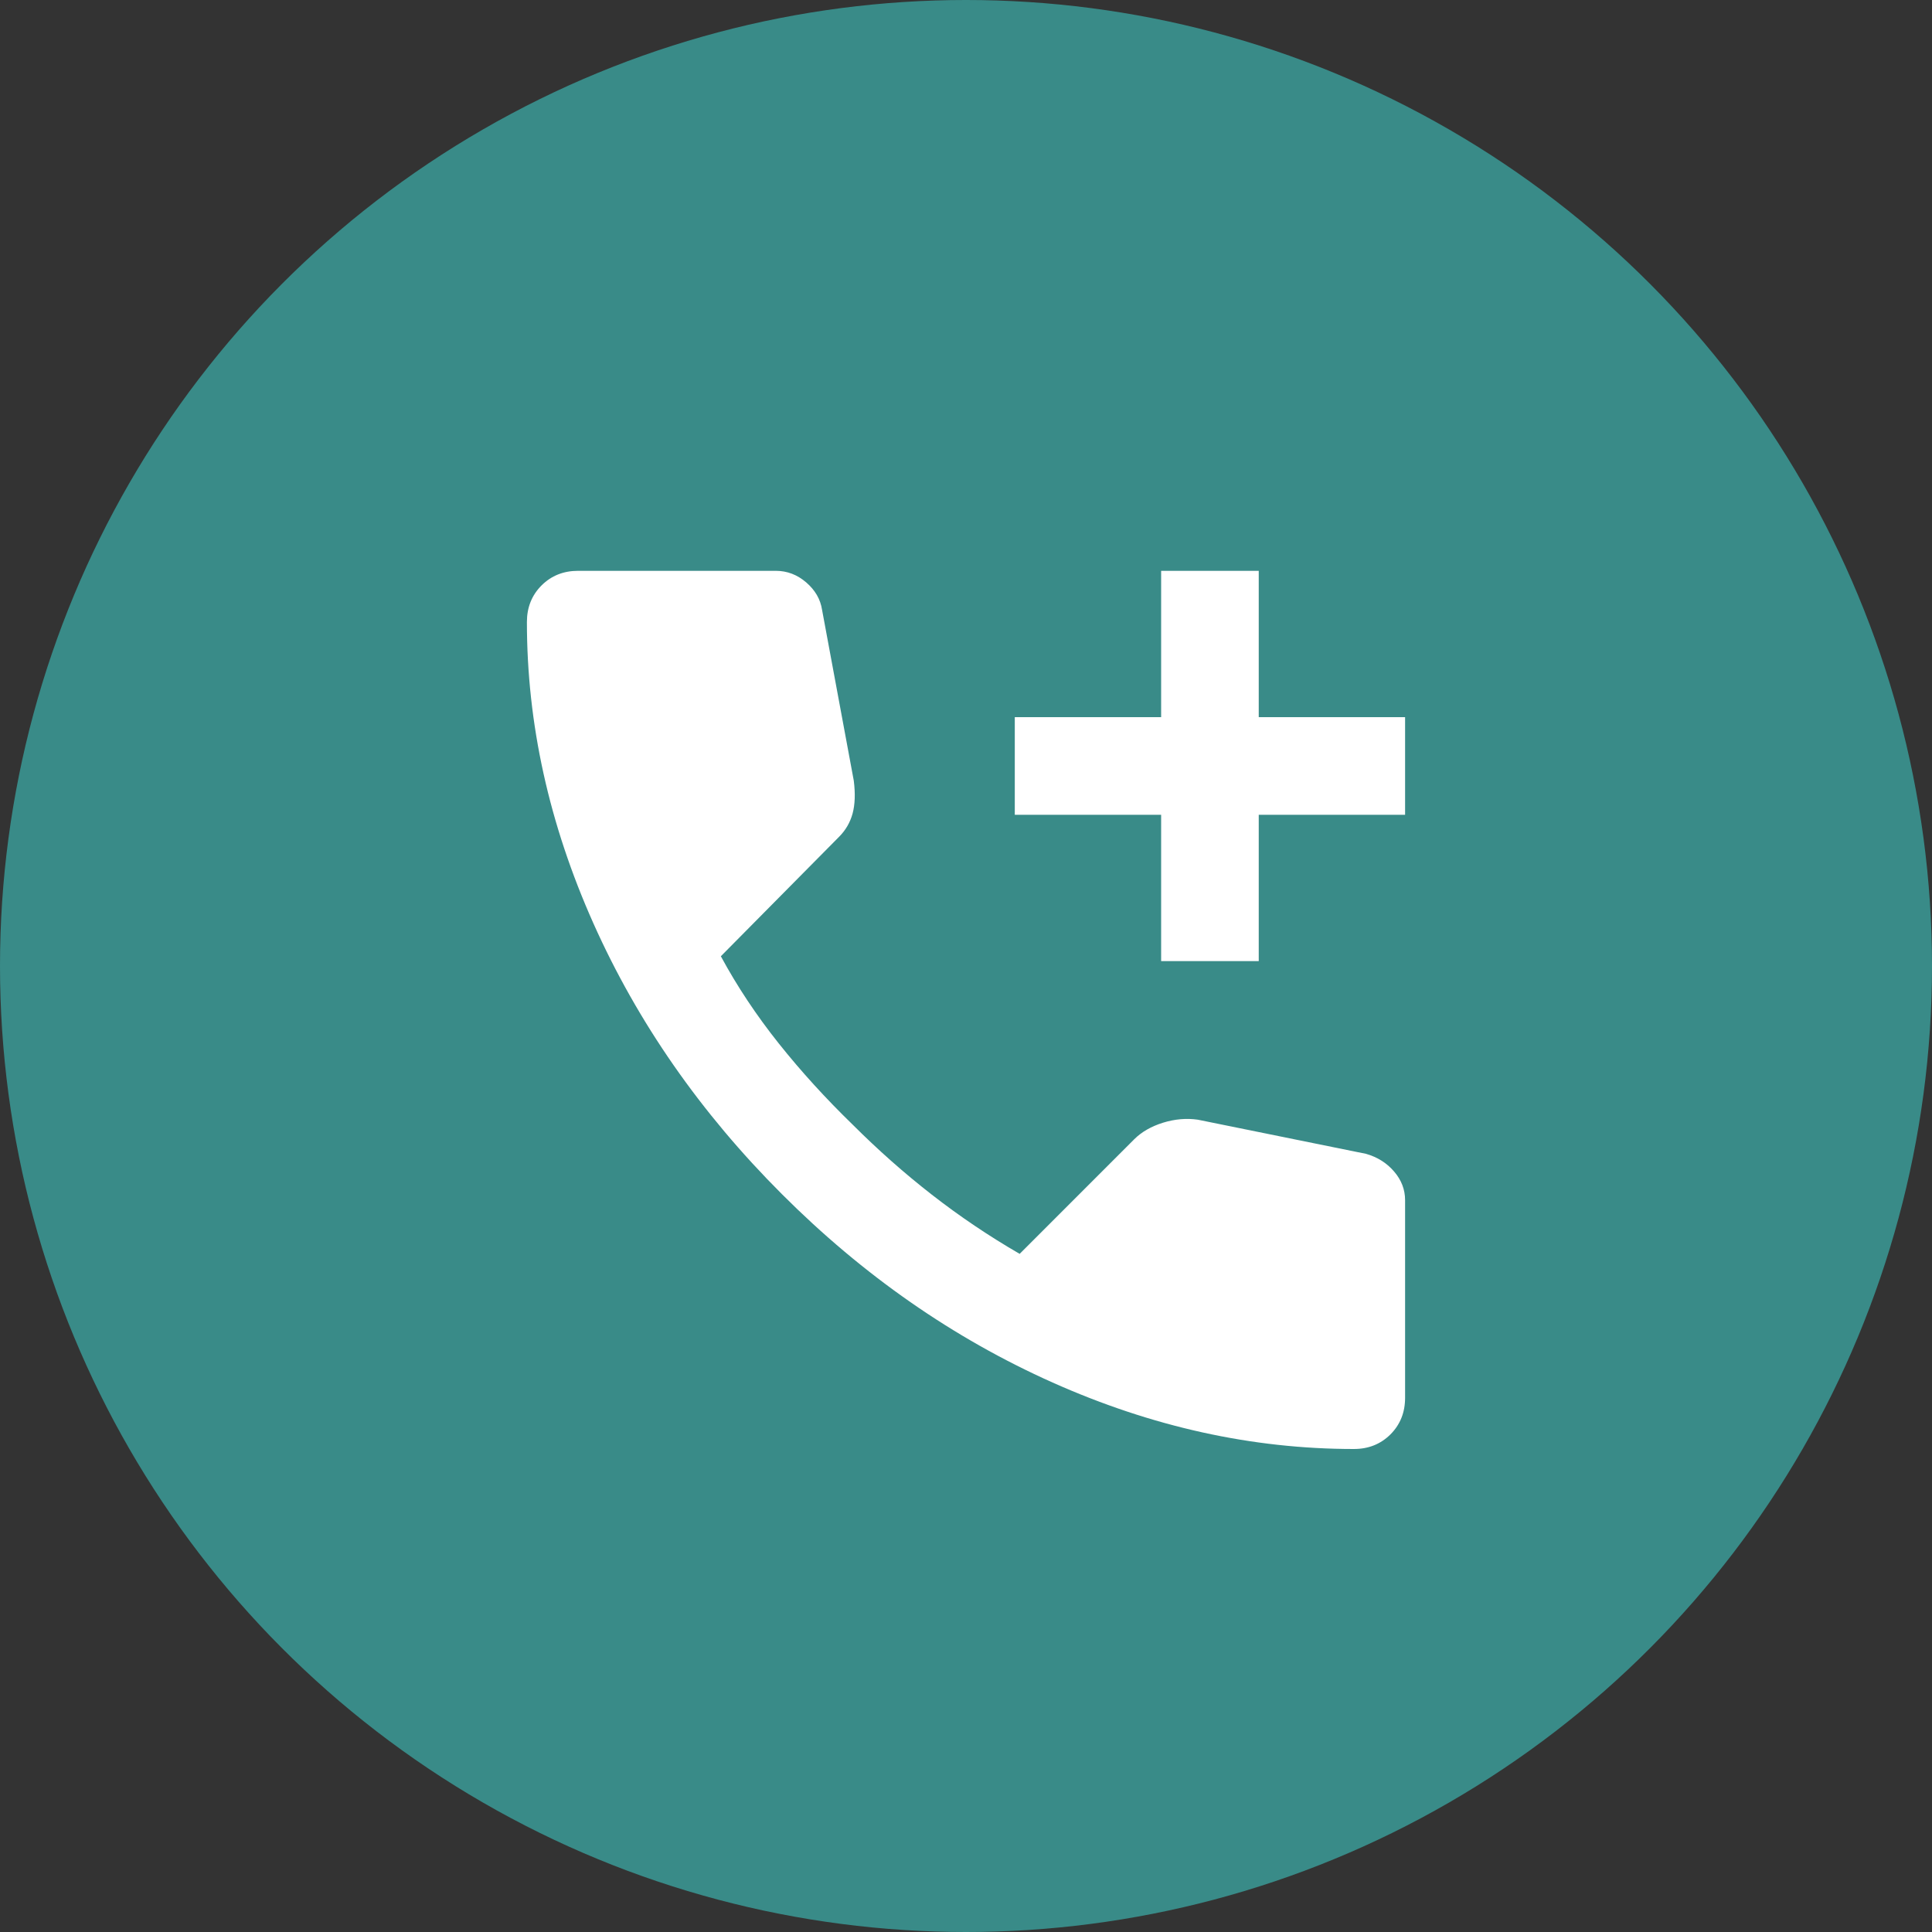<svg width="44" height="44" viewBox="0 0 44 44" fill="none" xmlns="http://www.w3.org/2000/svg">
<rect x="0" y="0" width="44" height="44" fill="#333333" stroke="none"/>
<circle cx="22" cy="22" r="22" fill="#398B88"/>
<path d="M26.444 21.889V18.556H23.111V16.333H26.444V13H28.667V16.333H32V18.556H28.667V21.889H26.444ZM30.833 33C28.518 33 26.232 32.495 23.972 31.486C21.713 30.477 19.657 29.046 17.806 27.194C15.954 25.343 14.523 23.287 13.514 21.028C12.505 18.768 12 16.482 12 14.167C12 13.833 12.111 13.556 12.333 13.333C12.556 13.111 12.833 13 13.167 13H17.667C17.926 13 18.157 13.088 18.361 13.264C18.565 13.44 18.685 13.648 18.722 13.889L19.444 17.778C19.482 18.074 19.472 18.324 19.417 18.528C19.361 18.732 19.259 18.907 19.111 19.056L16.417 21.778C16.787 22.463 17.227 23.125 17.736 23.764C18.245 24.403 18.806 25.018 19.417 25.611C19.991 26.185 20.593 26.718 21.222 27.208C21.852 27.699 22.518 28.148 23.222 28.556L25.833 25.944C26 25.778 26.218 25.653 26.486 25.569C26.755 25.486 27.018 25.463 27.278 25.5L31.111 26.278C31.37 26.352 31.583 26.486 31.75 26.681C31.917 26.875 32 27.093 32 27.333V31.833C32 32.167 31.889 32.444 31.667 32.667C31.444 32.889 31.167 33 30.833 33Z" fill="white"/>
</svg>
